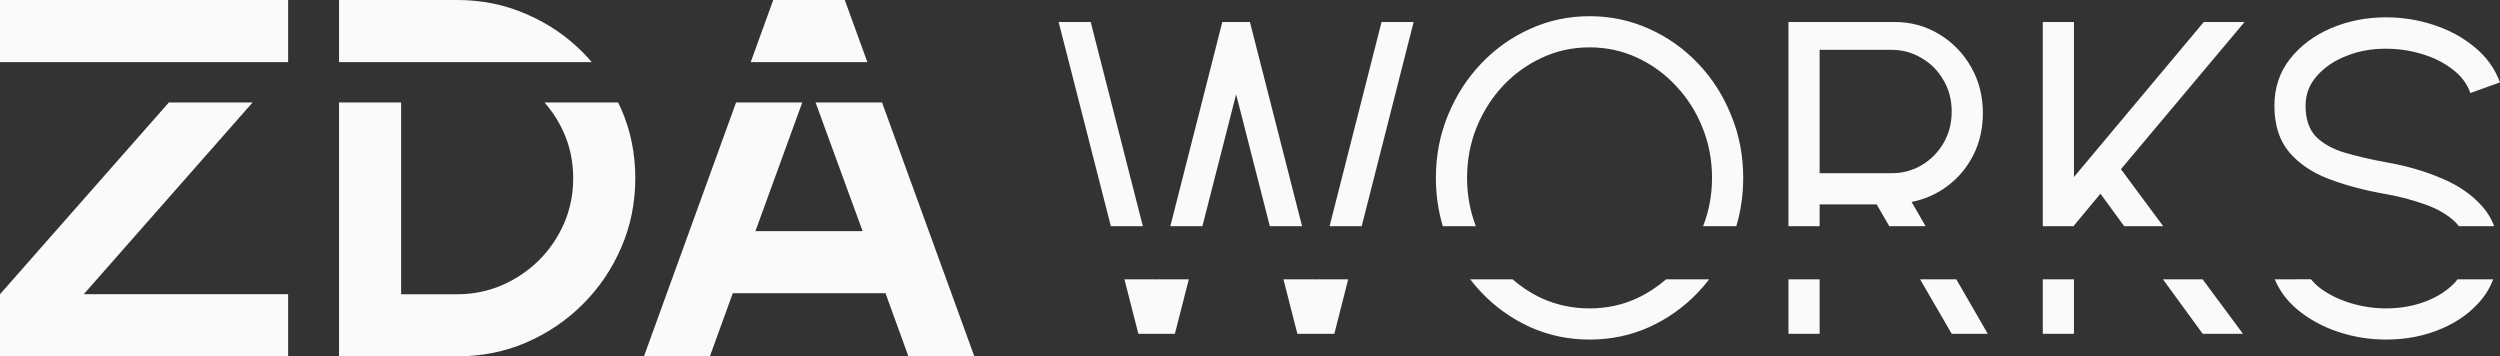 <svg xmlns="http://www.w3.org/2000/svg" width="419.082" height="59.734" viewBox="0 0 419.082 59.734"><rect x="0" y="0" width="419.082" height="59.734" fill="#333333" stroke="none"/><title>ZDA Works Logo 2024</title><g style="display:inline"><path d="M0 20.496v10.412h48.299V20.496zm56.832 0v10.412h42.363c-.481-.552-.963-1.103-1.488-1.623-2.731-2.759-5.903-4.905-9.516-6.441-3.584-1.565-7.438-2.348-11.562-2.348zm72.789 0-3.777 10.412h19.553l-3.785-10.412zm136.842 2.715c-3.534 0-6.856.71-9.967 2.129-3.111 1.394-5.85 3.335-8.215 5.824-2.365 2.489-4.219 5.375-5.562 8.66-1.344 3.26-2.016 6.757-2.016 10.49 0 2.827.39 5.526 1.16 8.096h5.539c-.972-2.531-1.473-5.226-1.473-8.096 0-2.962.523-5.76 1.568-8.399 1.07-2.638 2.538-4.966 4.404-6.982 1.892-2.016 4.071-3.595 6.535-4.74 2.489-1.17 5.163-1.756 8.025-1.756 2.837 0 5.489.572 7.953 1.717 2.489 1.145 4.667 2.726 6.533 4.742 1.892 1.991 3.371 4.317 4.441 6.981 1.07 2.638 1.605 5.451 1.605 8.438 0 2.849-.507 5.546-1.498 8.096h5.566c.771-2.57 1.158-5.269 1.158-8.096 0-3.733-.672-7.23-2.016-10.49-1.319-3.285-3.161-6.171-5.525-8.66-2.365-2.489-5.102-4.431-8.213-5.824-3.111-1.419-6.447-2.129-10.006-2.129zm133.541.188c-3.31 0-6.396.609-9.258 1.828-2.837 1.22-5.127 2.937-6.869 5.152-1.742 2.215-2.613 4.828-2.613 7.84 0 3.211.82 5.799 2.463 7.766 1.643 1.941 3.871 3.447 6.684 4.518 2.837 1.07 6.035 1.917 9.594 2.539 2.265.398 4.43.97 6.496 1.717 2.091.722 3.796 1.717 5.115 2.986.216.208.386.44.566.666h5.924c-.435-1.175-1.061-2.248-1.899-3.205-1.742-2.016-4.044-3.62-6.906-4.814-2.862-1.22-5.962-2.117-9.297-2.689-2.564-.473-4.865-1.008-6.906-1.605-2.041-.597-3.659-1.493-4.854-2.688-1.17-1.22-1.754-2.949-1.754-5.189 0-1.917.635-3.583 1.904-5.002 1.269-1.444 2.924-2.563 4.965-3.359 2.066-.821 4.28-1.22 6.644-1.195 2.066 0 4.07.299 6.012.896 1.941.572 3.635 1.417 5.078 2.537 1.468 1.095 2.476 2.428 3.023 3.996l4.965-1.793c-.871-2.34-2.302-4.318-4.293-5.936-1.966-1.618-4.244-2.849-6.832-3.695-2.588-.846-5.24-1.27-7.953-1.27zm-222.543.783 8.752 34.228h5.365l-8.742-34.228zm27.439 0L196.188 58.41h5.375l5.652-22.096 5.652 22.096h5.404l-8.742-34.228Zm26.693 0-8.713 34.228h5.387l8.703-34.228zm68.209 0V58.41h5.226v-3.652h9.557l2.119 3.652h6.09l-2.348-4.062c2.265-.448 4.294-1.358 6.086-2.727 1.817-1.369 3.248-3.099 4.293-5.189 1.045-2.091 1.568-4.417 1.568-6.981 0-2.862-.659-5.439-1.978-7.729-1.319-2.315-3.1-4.144-5.34-5.488-2.24-1.369-4.753-2.053-7.541-2.053zm42.635 0V58.41h5.227v-.105l4.441-5.338 3.973 5.443h6.545l-7.082-9.551 20.721-24.678h-6.832L347.664 50.166V24.182Zm-37.408 4.666h12.059c1.842 0 3.521.462 5.039 1.383 1.543.896 2.762 2.127 3.658 3.695.921 1.543 1.383 3.297 1.383 5.264 0 1.966-.462 3.733-1.383 5.301-.896 1.543-2.115 2.776-3.658 3.697-1.518.896-3.197 1.344-5.039 1.344h-12.059zM28.305 37.674 0 69.818v10.412h48.299v-10.412H14.037l28.305-32.145Zm28.527 0v42.557h19.797c4.124 0 7.978-.769 11.562-2.305 3.612-1.564 6.785-3.713 9.516-6.443 2.759-2.759 4.905-5.93 6.441-9.514 1.565-3.612 2.348-7.481 2.348-11.605 0-4.124-.783-7.979-2.348-11.562-.165-.387-.364-.75-.543-1.127H91.283c1.338 1.538 2.434 3.243 3.266 5.137 1.024 2.332 1.537 4.851 1.537 7.553 0 2.702-.513 5.233-1.537 7.594-1.024 2.333-2.431 4.396-4.223 6.188-1.792 1.764-3.87 3.158-6.231 4.182-2.332.996-4.822 1.492-7.467 1.492h-9.387V37.674Zm66.557 0-15.441 42.557h11.051l3.84-10.582h25.6l3.84 10.582h11.051l-15.473-42.557h-11.143l7.885 21.564h-17.963l7.85-21.564zm65.102 29.643 2.336 9.133h6.123l2.336-9.133h-5.363l-.035.135-.035-.135zm26.656 0 2.336 9.133h6.197l2.322-9.133h-5.387l-.035.135-.035-.135zm31.307 0c.574.744 1.177 1.465 1.828 2.15 2.364 2.489 5.104 4.443 8.215 5.861 3.111 1.394 6.433 2.092 9.967 2.092 3.559 0 6.895-.698 10.006-2.092 3.111-1.419 5.848-3.372 8.213-5.861.651-.685 1.254-1.407 1.826-2.15h-7.213c-1.458 1.265-3.067 2.324-4.842 3.158-2.464 1.145-5.128 1.719-7.99 1.719-2.837 0-5.499-.562-7.988-1.682-1.792-.833-3.429-1.902-4.918-3.195zm53.35 0v9.133h5.227v-9.133zm22.068 0 5.297 9.133h6.047l-5.275-9.133zm20.566 0v9.133h5.227v-9.133zm20.141 0 6.664 9.133H376l-6.771-9.133zm18.738 0c.821 1.928 2.068 3.625 3.793 5.062 1.941 1.618 4.206 2.863 6.795 3.734 2.613.871 5.312 1.307 8.1 1.307 3.36 0 6.46-.611 9.297-1.83 2.862-1.22 5.164-2.937 6.906-5.152.752-.966 1.309-2.016 1.736-3.121h-5.988c-.093.118-.165.244-.266.359-1.269 1.419-2.936 2.526-5.002 3.322-2.066.796-4.294 1.195-6.684 1.195-2.041 0-4.044-.299-6.01-.896-1.941-.597-3.647-1.444-5.115-2.539-.573-.444-1.053-.931-1.484-1.442z" style="font-weight:700;font-size:85.333px;font-family:Urbanist;-inkscape-font-specification:&quot;Urbanist Bold&quot;;letter-spacing:0;display:inline;fill:#fafafa" transform="translate(0 -20.496)"/></g></svg>